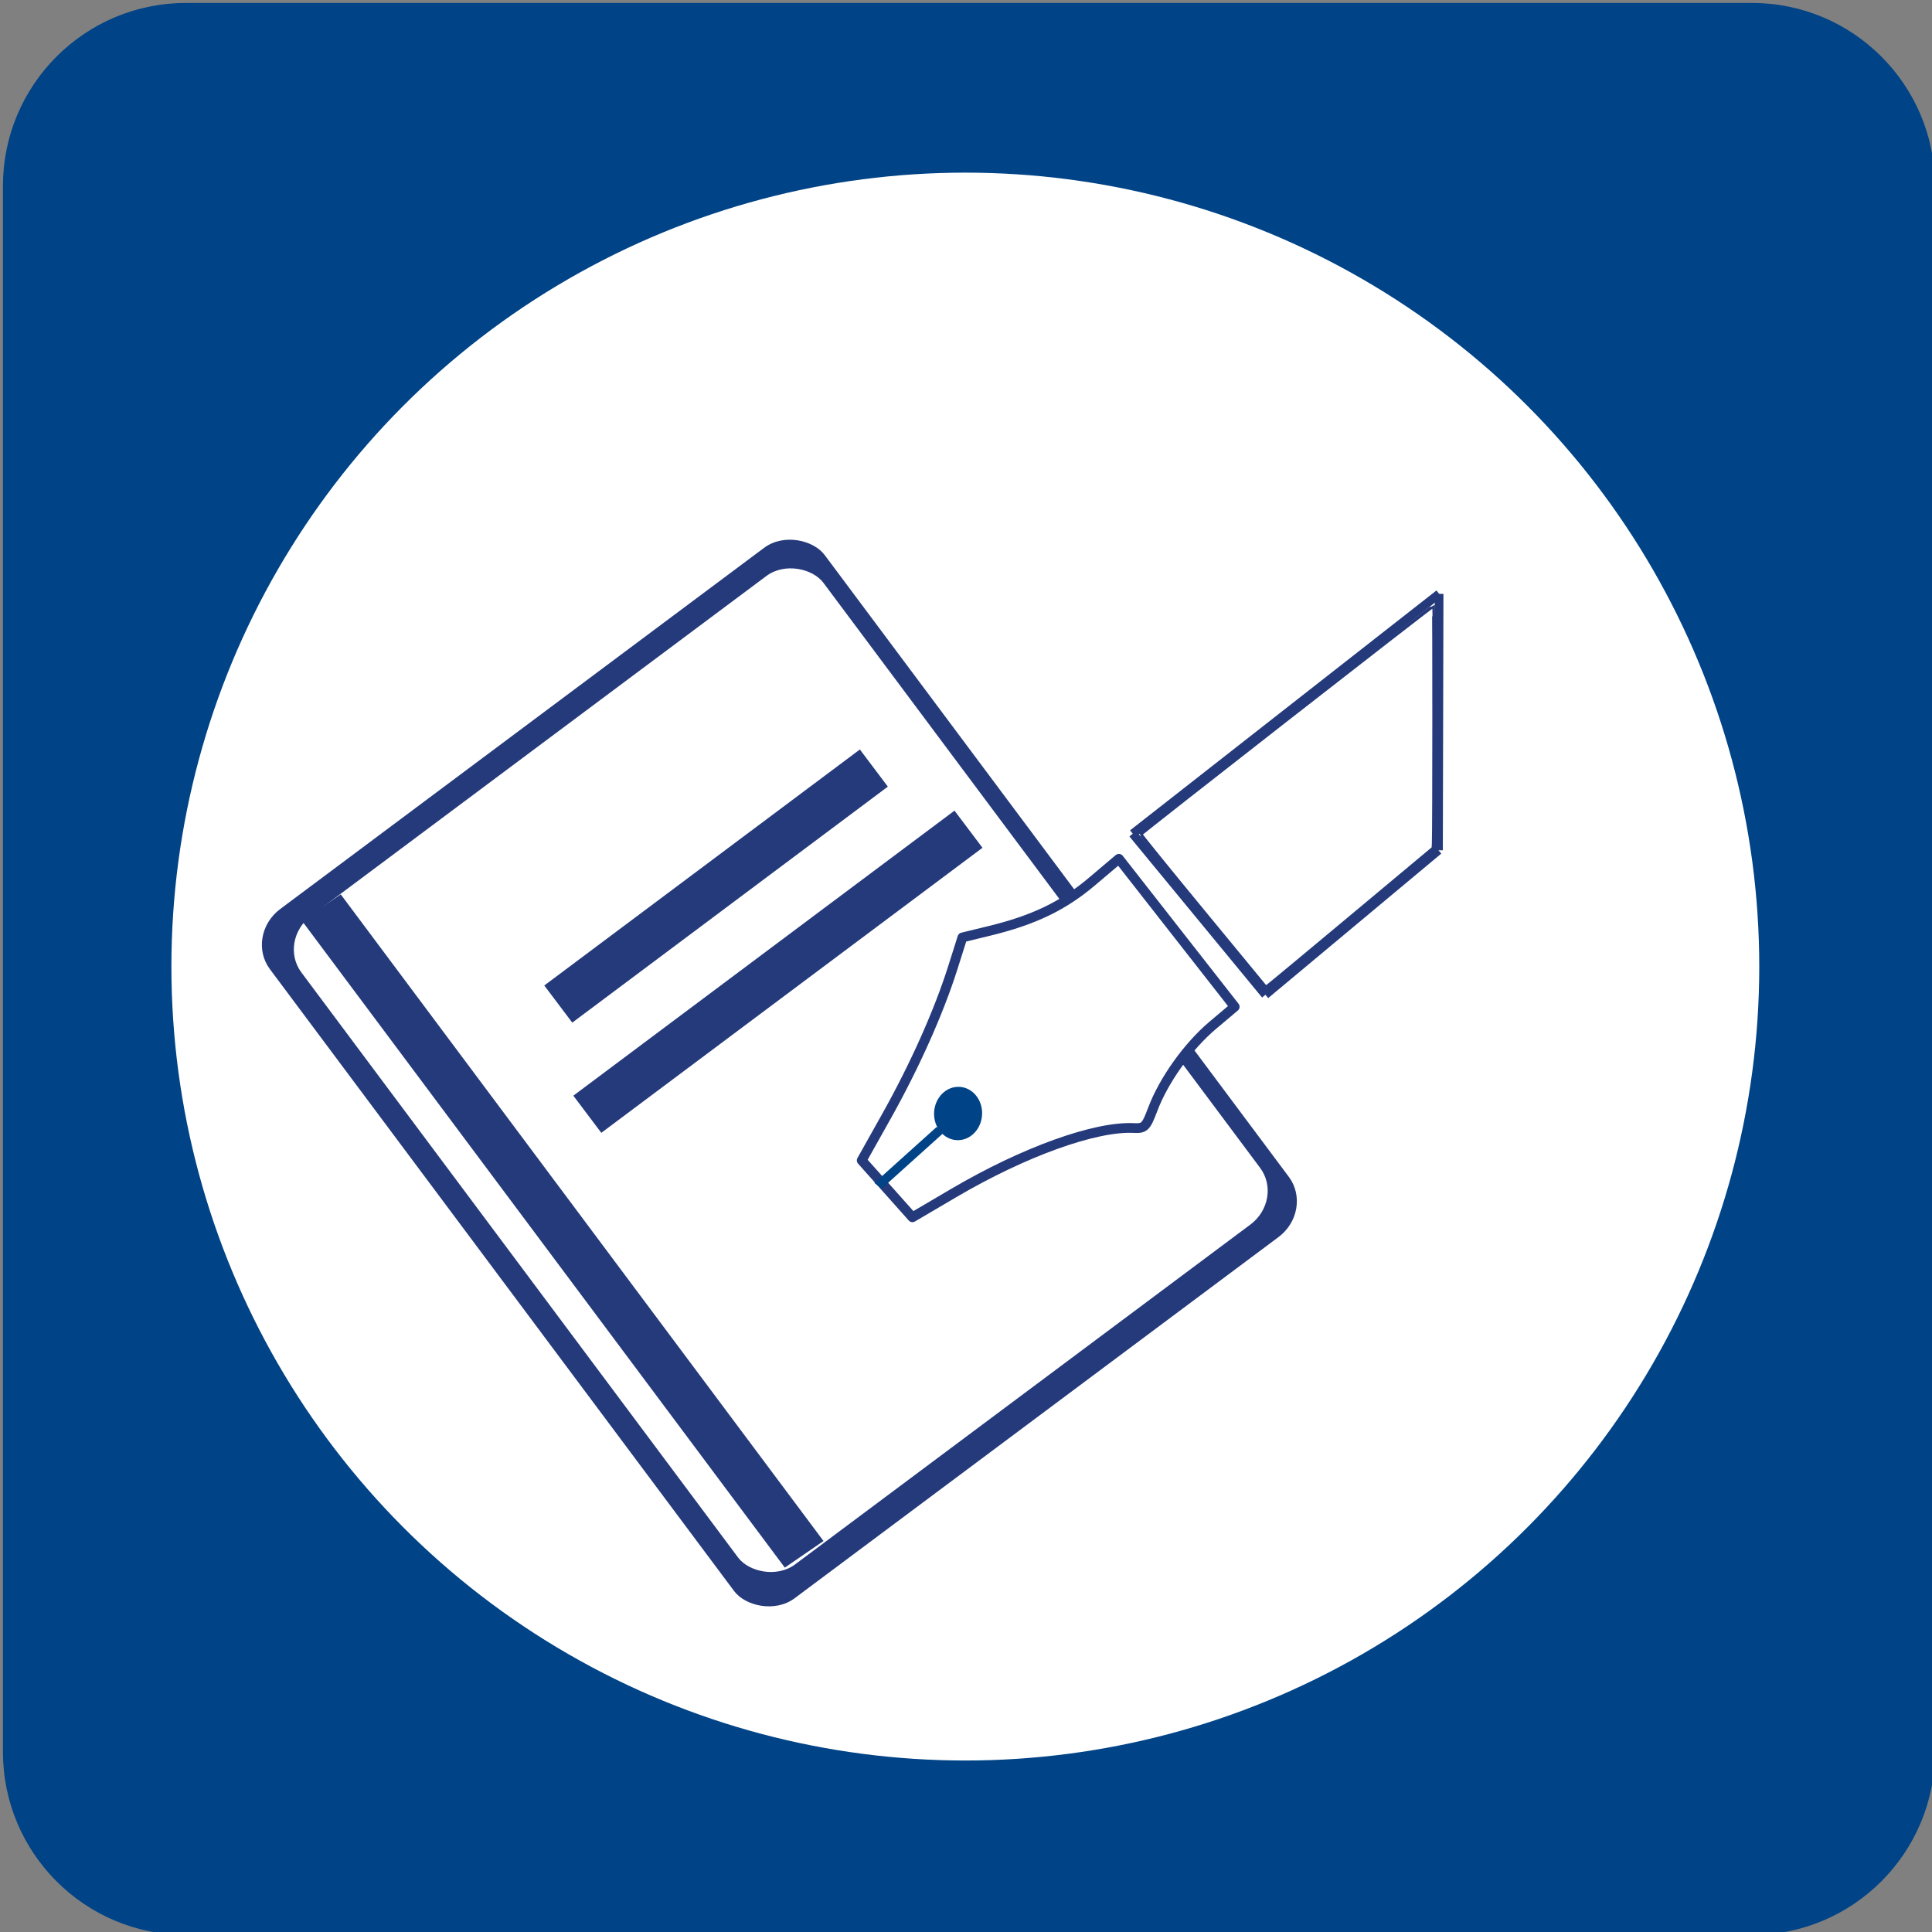 <?xml version="1.0" encoding="UTF-8" standalone="no"?>
<svg
   width="100%"
   height="100%"
   viewBox="0 0 176 176"
   version="1.1"
   xml:space="preserve"
   style="fill-rule:evenodd;clip-rule:evenodd;stroke-linejoin:round;stroke-miterlimit:2;"
   id="svg6776"
   sodipodi:docname="ts-app-digitaltrade-func-icon-siwake-type3.svg"
   inkscape:version="1.1.1 (3bf5ae0d25, 2021-09-20)"
   xmlns:inkscape="http://www.inkscape.org/namespaces/inkscape"
   xmlns:sodipodi="http://sodipodi.sourceforge.net/DTD/sodipodi-0.dtd"
   xmlns="http://www.w3.org/2000/svg"
   xmlns:svg="http://www.w3.org/2000/svg"><rect x="0" y="0" width="176" height="176" fill="#808080" stroke="none"/><defs
   id="defs6780"><linearGradient
     id="linearGradient88623"
     inkscape:swatch="solid"><stop
       style="stop-color:#0000ff;stop-opacity:1;"
       offset="0"
       id="stop88621" /></linearGradient></defs><sodipodi:namedview
   id="namedview6778"
   pagecolor="#ffffff"
   bordercolor="#666666"
   borderopacity="1.0"
   inkscape:pageshadow="2"
   inkscape:pageopacity="0.0"
   inkscape:pagecheckerboard="0"
   showgrid="false"
   inkscape:zoom="5.6568542"
   inkscape:cx="42.161242"
   inkscape:cy="98.553008"
   inkscape:window-width="2560"
   inkscape:window-height="1361"
   inkscape:window-x="-9"
   inkscape:window-y="-9"
   inkscape:window-maximized="1"
   inkscape:current-layer="svg6776" />
    <path
   d="m 16.941,176.269 c -9.208,0 -16.672,-7.464 -16.672,-16.672 V 16.941 c 0,-9.208 7.464,-16.672 16.672,-16.672 H 159.597 c 9.208,0 16.672,7.464 16.672,16.672 V 159.597 c 0,9.208 -7.464,16.672 -16.672,16.672 z"
   style="fill:#004386;fill-rule:nonzero"
   id="path6764" />
    <g
   transform="matrix(2.025,0,0,2.025,-42.71,-40.507)"
   id="g6768">
        <circle
   cx="64.518"
   cy="63.486"
   r="35.716"
   style="fill:white;"
   id="circle6766" />
    </g>
    
<rect
   style="clip-rule:evenodd;fill:#253a7b;fill-opacity:1;fill-rule:evenodd;stroke-width:3.699;stroke-linejoin:round;stroke-miterlimit:2"
   id="rect6884-4"
   width="63.067"
   height="78.347"
   x="-33.108"
   y="81.63"
   rx="4.031"
   ry="3.828"
   transform="rotate(-36.739)" /><rect
   style="clip-rule:evenodd;fill:#ffffff;fill-opacity:1;fill-rule:evenodd;stroke-width:3.481;stroke-linejoin:round;stroke-miterlimit:2"
   id="rect6884-4-3"
   width="59.342"
   height="73.72"
   x="-30.989"
   y="83.811"
   rx="3.793"
   ry="3.602"
   transform="rotate(-36.739)" /><g
   id="g90764"
   transform="matrix(1.277,0.069,-0.069,1.277,-204.693,-32.475)"><path
     style="fill:#ffffff;fill-opacity:1;stroke:#253a7b;stroke-width:0.694;stroke-opacity:1;paint-order:markers fill stroke"
     d="m 228.861,97.874 -1.913,-1.926 1.585,-3.223 c 1.818,-3.696 3.322,-7.616 4.148,-10.81 l 0.572,-2.214 1.886,-0.568 c 3.121,-0.94 5.155,-2.057 7.114,-3.905 l 1.828,-1.724 4.404,5.041 4.404,5.041 -1.49,1.401 c -1.677,1.576 -3.276,4.089 -3.942,6.195 -0.411,1.297 -0.514,1.412 -1.271,1.416 -2.762,0.013 -7.75,2.122 -12.555,5.308 l -2.857,1.894 z"
     id="path41993" /><g
     id="g76422"
     transform="translate(-0.311,-0.353)"
     style="fill:#004386;fill-opacity:1"><rect
       style="fill:#004386;fill-opacity:1;stroke-width:0.882;paint-order:markers fill stroke"
       id="rect42134"
       width="0.654"
       height="5.966"
       x="234.512"
       y="-56.221"
       rx="1.051"
       ry="1.4498548e-06"
       transform="matrix(0.822,0.569,-0.706,0.708,0,0)" /><ellipse
       style="fill:#004386;fill-opacity:1;stroke-width:2.58;paint-order:markers fill stroke"
       id="path42270"
       cx="233.934"
       cy="92.594"
       rx="1.711"
       ry="1.901" /></g><g
     id="g46101"
     transform="matrix(0.615,0,0,0.615,79.645,61.691)"
     style="fill:none;fill-opacity:1;stroke:#253a7b;stroke-opacity:1;paint-order:markers fill stroke"><g
       id="g43833"
       transform="translate(55.408,-6.603)"
       style="fill:none;fill-opacity:1;stroke:#253a7b;stroke-opacity:1;paint-order:markers fill stroke"><path
         style="fill:none;fill-opacity:1;stroke:#253a7b;stroke-width:1px;stroke-linecap:butt;stroke-linejoin:miter;stroke-opacity:1;paint-order:markers fill stroke"
         d="M 247.352,-6.829 C 213.415,22.828 213.415,22.828 213.415,22.828"
         id="path43548" /><path
         style="fill:none;fill-opacity:1;stroke:#253a7b;stroke-width:1px;stroke-linecap:butt;stroke-linejoin:miter;stroke-opacity:1;paint-order:markers fill stroke"
         d="m 213.415,22.828 16.351,17.798"
         id="path43550" /><path
         style="fill:none;fill-opacity:1;stroke:#253a7b;stroke-width:1px;stroke-linecap:butt;stroke-linejoin:miter;stroke-opacity:1;paint-order:markers fill stroke"
         d="M 229.766,40.626 248.883,22.834"
         id="path43552" /><path
         style="fill:none;fill-opacity:1;stroke:#253a7b;stroke-width:1px;stroke-linecap:butt;stroke-linejoin:miter;stroke-opacity:1;paint-order:markers fill stroke"
         d="m 247.352,-6.829 1.532,29.663"
         id="path43747" /></g><path
       style="fill:none;fill-opacity:1;stroke:#253a7b;stroke-width:0.37;stroke-opacity:1;paint-order:markers fill stroke"
       d="m 277.449,24.739 c -4.252,-4.629 -7.71,-8.455 -7.685,-8.503 0.115,-0.223 32.359,-28.306 32.425,-28.241 0.067,0.067 1.465,26.074 1.474,27.44 l 0.004,0.579 -8.707,8.106 c -4.789,4.458 -8.948,8.315 -9.244,8.571 l -0.537,0.465 -7.73,-8.416 z"
       id="path45976" /></g></g><rect
   style="clip-rule:evenodd;fill:#253a7b;fill-opacity:1;fill-rule:evenodd;stroke-width:1.331;stroke-linejoin:round;stroke-miterlimit:2;paint-order:stroke fill markers"
   id="rect7090-9-7"
   width="4.234"
   height="35.892"
   x="-105.784"
   y="-14.42"
   rx="1.411"
   ry="2.4609467e-06"
   transform="matrix(-0.602,-0.799,0.801,-0.599,0,0)" /><rect
   style="fill:#253a7b;fill-opacity:1;stroke-width:1.916"
   id="rect7090"
   width="4.279"
   height="73.544"
   x="-28.173"
   y="84.832"
   rx="1.426"
   ry="5.0426092e-06"
   transform="matrix(0.824,-0.566,0.598,0.801,0,0)" /><rect
   style="clip-rule:evenodd;fill:#253a7b;fill-opacity:1;fill-rule:evenodd;stroke-width:1.463;stroke-linejoin:round;stroke-miterlimit:2"
   id="rect7090-9"
   width="4.234"
   height="43.35"
   x="-115.404"
   y="-18.346"
   rx="1.411"
   ry="2.9723203e-06"
   transform="matrix(-0.602,-0.799,0.801,-0.599,0,0)" /><path
   style="fill:#ffffff;fill-opacity:0;stroke-width:0.645;paint-order:markers fill stroke"
   d="m 93.502,101.752 -0.729,-0.761 1.802,-1.814 c 1.685,-1.697 1.863,-1.808 2.744,-1.724 1.184,0.113 1.845,-0.534 1.882,-1.843 0.02,-0.716 -0.128,-1.056 -0.663,-1.516 -0.886,-0.762 -1.527,-0.75 -2.323,0.046 -0.517,0.517 -0.621,0.827 -0.545,1.624 0.089,0.936 0.003,1.077 -1.72,2.788 l -1.814,1.802 -0.733,-0.702 -0.733,-0.702 1.378,-2.911 c 1.812,-3.828 3.385,-7.895 4.182,-10.807 C 96.886,82.824 97.283,82.25 98.288,82.25 c 1.673,0 5.568,-2.065 7.808,-4.139 l 1.479,-1.369 4.291,4.888 4.291,4.888 -1.777,1.903 c -1.307,1.4 -2.043,2.471 -2.784,4.054 -0.554,1.183 -1.089,2.31 -1.19,2.504 -0.103,0.198 -1.111,0.545 -2.295,0.791 -1.161,0.24 -2.73,0.679 -3.486,0.975 -1.944,0.761 -5.736,2.812 -7.907,4.277 -1.015,0.685 -1.99,1.3 -2.166,1.368 -0.177,0.068 -0.649,-0.219 -1.051,-0.638 z"
   id="path65223" /><path
   style="fill:#ffffff;fill-opacity:0;stroke-width:0.645;paint-order:markers fill stroke"
   d="m 93.502,101.752 -0.729,-0.761 1.802,-1.814 c 1.685,-1.697 1.863,-1.808 2.744,-1.724 1.184,0.113 1.845,-0.534 1.882,-1.843 0.02,-0.716 -0.128,-1.056 -0.663,-1.516 -0.886,-0.762 -1.527,-0.75 -2.323,0.046 -0.517,0.517 -0.621,0.827 -0.545,1.624 0.089,0.936 0.003,1.077 -1.72,2.788 l -1.814,1.802 -0.733,-0.702 -0.733,-0.702 1.378,-2.911 c 1.812,-3.828 3.385,-7.895 4.182,-10.807 C 96.886,82.824 97.283,82.25 98.288,82.25 c 1.673,0 5.568,-2.065 7.808,-4.139 l 1.479,-1.369 4.291,4.888 4.291,4.888 -1.777,1.903 c -1.307,1.4 -2.043,2.471 -2.784,4.054 -0.554,1.183 -1.089,2.31 -1.19,2.504 -0.103,0.198 -1.111,0.545 -2.295,0.791 -1.161,0.24 -2.73,0.679 -3.486,0.975 -1.944,0.761 -5.736,2.812 -7.907,4.277 -1.015,0.685 -1.99,1.3 -2.166,1.368 -0.177,0.068 -0.649,-0.219 -1.051,-0.638 z"
   id="path65262" /><path
   style="fill:#ffffff;fill-opacity:0;stroke-width:0.645;paint-order:markers fill stroke"
   d="m 93.502,101.752 -0.729,-0.761 1.802,-1.814 c 1.685,-1.697 1.863,-1.808 2.744,-1.724 1.184,0.113 1.845,-0.534 1.882,-1.843 0.02,-0.716 -0.128,-1.056 -0.663,-1.516 -0.886,-0.762 -1.527,-0.75 -2.323,0.046 -0.517,0.517 -0.621,0.827 -0.545,1.624 0.089,0.936 0.003,1.077 -1.72,2.788 l -1.814,1.802 -0.733,-0.702 -0.733,-0.702 1.378,-2.911 c 1.812,-3.828 3.385,-7.895 4.182,-10.807 C 96.886,82.824 97.283,82.25 98.288,82.25 c 1.673,0 5.568,-2.065 7.808,-4.139 l 1.479,-1.369 4.291,4.888 4.291,4.888 -1.777,1.903 c -1.307,1.4 -2.043,2.471 -2.784,4.054 -0.554,1.183 -1.089,2.31 -1.19,2.504 -0.103,0.198 -1.111,0.545 -2.295,0.791 -1.161,0.24 -2.73,0.679 -3.486,0.975 -1.944,0.761 -5.736,2.812 -7.907,4.277 -1.015,0.685 -1.99,1.3 -2.166,1.368 -0.177,0.068 -0.649,-0.219 -1.051,-0.638 z"
   id="path65301" /><path
   style="fill:#ffffff;fill-opacity:0;stroke-width:0.645;paint-order:markers fill stroke"
   d="m 93.502,101.752 -0.729,-0.761 1.802,-1.814 c 1.685,-1.697 1.863,-1.808 2.744,-1.724 1.184,0.113 1.845,-0.534 1.882,-1.843 0.02,-0.716 -0.128,-1.056 -0.663,-1.516 -0.886,-0.762 -1.527,-0.75 -2.323,0.046 -0.517,0.517 -0.621,0.827 -0.545,1.624 0.089,0.936 0.003,1.077 -1.72,2.788 l -1.814,1.802 -0.733,-0.702 -0.733,-0.702 1.378,-2.911 c 1.812,-3.828 3.385,-7.895 4.182,-10.807 C 96.886,82.824 97.283,82.25 98.288,82.25 c 1.673,0 5.568,-2.065 7.808,-4.139 l 1.479,-1.369 4.291,4.888 4.291,4.888 -1.777,1.903 c -1.307,1.4 -2.043,2.471 -2.784,4.054 -0.554,1.183 -1.089,2.31 -1.19,2.504 -0.103,0.198 -1.111,0.545 -2.295,0.791 -1.161,0.24 -2.73,0.679 -3.486,0.975 -1.944,0.761 -5.736,2.812 -7.907,4.277 -1.015,0.685 -1.99,1.3 -2.166,1.368 -0.177,0.068 -0.649,-0.219 -1.051,-0.638 z"
   id="path65340" /><path
   style="fill:#ffffff;fill-opacity:0;stroke-width:0.645;paint-order:markers fill stroke"
   d="m 93.502,101.752 -0.729,-0.761 1.802,-1.814 c 1.685,-1.697 1.863,-1.808 2.744,-1.724 1.184,0.113 1.845,-0.534 1.882,-1.843 0.02,-0.716 -0.128,-1.056 -0.663,-1.516 -0.886,-0.762 -1.527,-0.75 -2.323,0.046 -0.517,0.517 -0.621,0.827 -0.545,1.624 0.089,0.936 0.003,1.077 -1.72,2.788 l -1.814,1.802 -0.733,-0.702 -0.733,-0.702 1.378,-2.911 c 1.812,-3.828 3.385,-7.895 4.182,-10.807 C 96.886,82.824 97.283,82.25 98.288,82.25 c 1.673,0 5.568,-2.065 7.808,-4.139 l 1.479,-1.369 4.291,4.888 4.291,4.888 -1.777,1.903 c -1.307,1.4 -2.043,2.471 -2.784,4.054 -0.554,1.183 -1.089,2.31 -1.19,2.504 -0.103,0.198 -1.111,0.545 -2.295,0.791 -1.161,0.24 -2.73,0.679 -3.486,0.975 -1.944,0.761 -5.736,2.812 -7.907,4.277 -1.015,0.685 -1.99,1.3 -2.166,1.368 -0.177,0.068 -0.649,-0.219 -1.051,-0.638 z"
   id="path65379" /><path
   style="fill:#ffffff;fill-opacity:0;stroke-width:0.645;paint-order:markers fill stroke"
   d="m 93.502,101.752 -0.729,-0.761 1.802,-1.814 c 1.685,-1.697 1.863,-1.808 2.744,-1.724 1.184,0.113 1.845,-0.534 1.882,-1.843 0.02,-0.716 -0.128,-1.056 -0.663,-1.516 -0.886,-0.762 -1.527,-0.75 -2.323,0.046 -0.517,0.517 -0.621,0.827 -0.545,1.624 0.089,0.936 0.003,1.077 -1.72,2.788 l -1.814,1.802 -0.733,-0.702 -0.733,-0.702 1.378,-2.911 c 1.812,-3.828 3.385,-7.895 4.182,-10.807 C 96.886,82.824 97.283,82.25 98.288,82.25 c 1.673,0 5.568,-2.065 7.808,-4.139 l 1.479,-1.369 4.291,4.888 4.291,4.888 -1.777,1.903 c -1.307,1.4 -2.043,2.471 -2.784,4.054 -0.554,1.183 -1.089,2.31 -1.19,2.504 -0.103,0.198 -1.111,0.545 -2.295,0.791 -1.161,0.24 -2.73,0.679 -3.486,0.975 -1.944,0.761 -5.736,2.812 -7.907,4.277 -1.015,0.685 -1.99,1.3 -2.166,1.368 -0.177,0.068 -0.649,-0.219 -1.051,-0.638 z"
   id="path65418" /><path
   style="fill:#ffffff;fill-opacity:0;stroke-width:0.645;paint-order:markers fill stroke"
   d="m 230.002,98.752 -0.729,-0.761 1.802,-1.814 c 1.685,-1.697 1.863,-1.808 2.744,-1.724 1.184,0.113 1.845,-0.534 1.882,-1.843 0.02,-0.716 -0.128,-1.056 -0.663,-1.516 -0.886,-0.762 -1.527,-0.75 -2.323,0.046 -0.517,0.517 -0.621,0.827 -0.545,1.624 0.089,0.936 0.002,1.077 -1.72,2.788 l -1.814,1.802 -0.733,-0.702 -0.733,-0.702 1.378,-2.911 c 1.804,-3.812 3.384,-7.89 4.175,-10.778 0.35,-1.279 0.669,-2.355 0.708,-2.391 0.039,-0.036 1.089,-0.405 2.333,-0.82 2.789,-0.931 4.902,-2.148 6.834,-3.937 l 1.479,-1.369 4.291,4.888 4.291,4.888 -1.777,1.903 c -1.307,1.4 -2.043,2.471 -2.784,4.054 -0.554,1.183 -1.092,2.313 -1.196,2.512 -0.109,0.209 -0.919,0.487 -1.92,0.659 -3.126,0.538 -7.673,2.616 -11.763,5.376 -1.015,0.685 -1.99,1.3 -2.166,1.368 -0.177,0.068 -0.649,-0.219 -1.051,-0.638 z"
   id="path65591" /><path
   style="fill:#ffffff;fill-opacity:0;stroke-width:0.645;paint-order:markers fill stroke"
   d="m 230.002,98.752 -0.729,-0.761 1.802,-1.814 c 1.685,-1.697 1.863,-1.808 2.744,-1.724 1.184,0.113 1.845,-0.534 1.882,-1.843 0.02,-0.716 -0.128,-1.056 -0.663,-1.516 -0.886,-0.762 -1.527,-0.75 -2.323,0.046 -0.517,0.517 -0.621,0.827 -0.545,1.624 0.089,0.936 0.002,1.077 -1.72,2.788 l -1.814,1.802 -0.733,-0.702 -0.733,-0.702 1.378,-2.911 c 1.804,-3.812 3.384,-7.89 4.175,-10.778 0.35,-1.279 0.669,-2.355 0.708,-2.391 0.039,-0.036 1.089,-0.405 2.333,-0.82 2.789,-0.931 4.902,-2.148 6.834,-3.937 l 1.479,-1.369 4.291,4.888 4.291,4.888 -1.777,1.903 c -1.307,1.4 -2.043,2.471 -2.784,4.054 -0.554,1.183 -1.092,2.313 -1.196,2.512 -0.109,0.209 -0.919,0.487 -1.92,0.659 -3.126,0.538 -7.673,2.616 -11.763,5.376 -1.015,0.685 -1.99,1.3 -2.166,1.368 -0.177,0.068 -0.649,-0.219 -1.051,-0.638 z"
   id="path65630" /><path
   style="fill:#ffffff;fill-opacity:0;stroke-width:0.645;paint-order:markers fill stroke"
   d="m 230.002,98.752 -0.729,-0.761 1.802,-1.814 c 1.685,-1.697 1.863,-1.808 2.744,-1.724 1.184,0.113 1.845,-0.534 1.882,-1.843 0.02,-0.716 -0.128,-1.056 -0.663,-1.516 -0.886,-0.762 -1.527,-0.75 -2.323,0.046 -0.517,0.517 -0.621,0.827 -0.545,1.624 0.089,0.936 0.002,1.077 -1.72,2.788 l -1.814,1.802 -0.733,-0.702 -0.733,-0.702 1.378,-2.911 c 1.804,-3.812 3.384,-7.89 4.175,-10.778 0.35,-1.279 0.669,-2.355 0.708,-2.391 0.039,-0.036 1.089,-0.405 2.333,-0.82 2.789,-0.931 4.902,-2.148 6.834,-3.937 l 1.479,-1.369 4.291,4.888 4.291,4.888 -1.777,1.903 c -1.307,1.4 -2.043,2.471 -2.784,4.054 -0.554,1.183 -1.092,2.313 -1.196,2.512 -0.109,0.209 -0.919,0.487 -1.92,0.659 -3.126,0.538 -7.673,2.616 -11.763,5.376 -1.015,0.685 -1.99,1.3 -2.166,1.368 -0.177,0.068 -0.649,-0.219 -1.051,-0.638 z"
   id="path65706" /><path
   style="fill:#ffffff;fill-opacity:0;stroke-width:0.645;paint-order:markers fill stroke"
   d="m 230.002,98.752 -0.729,-0.761 1.802,-1.814 c 1.685,-1.697 1.863,-1.808 2.744,-1.724 1.184,0.113 1.845,-0.534 1.882,-1.843 0.02,-0.716 -0.128,-1.056 -0.663,-1.516 -0.886,-0.762 -1.527,-0.75 -2.323,0.046 -0.517,0.517 -0.621,0.827 -0.545,1.624 0.089,0.936 0.002,1.077 -1.72,2.788 l -1.814,1.802 -0.733,-0.702 -0.733,-0.702 1.378,-2.911 c 1.804,-3.812 3.384,-7.89 4.175,-10.778 0.35,-1.279 0.669,-2.355 0.708,-2.391 0.039,-0.036 1.089,-0.405 2.333,-0.82 2.789,-0.931 4.902,-2.148 6.834,-3.937 l 1.479,-1.369 4.291,4.888 4.291,4.888 -1.777,1.903 c -1.307,1.4 -2.043,2.471 -2.784,4.054 -0.554,1.183 -1.092,2.313 -1.196,2.512 -0.109,0.209 -0.919,0.487 -1.92,0.659 -3.126,0.538 -7.673,2.616 -11.763,5.376 -1.015,0.685 -1.99,1.3 -2.166,1.368 -0.177,0.068 -0.649,-0.219 -1.051,-0.638 z"
   id="path65745" /><path
   style="fill:#ffffff;fill-opacity:0;stroke-width:0.645;paint-order:markers fill stroke"
   d="m 230.002,98.752 -0.729,-0.761 1.802,-1.814 c 1.685,-1.697 1.863,-1.808 2.744,-1.724 1.184,0.113 1.845,-0.534 1.882,-1.843 0.02,-0.716 -0.128,-1.056 -0.663,-1.516 -0.886,-0.762 -1.527,-0.75 -2.323,0.046 -0.517,0.517 -0.621,0.827 -0.545,1.624 0.089,0.936 0.002,1.077 -1.72,2.788 l -1.814,1.802 -0.733,-0.702 -0.733,-0.702 1.378,-2.911 c 1.804,-3.812 3.384,-7.89 4.175,-10.778 0.35,-1.279 0.669,-2.355 0.708,-2.391 0.039,-0.036 1.089,-0.405 2.333,-0.82 2.789,-0.931 4.902,-2.148 6.834,-3.937 l 1.479,-1.369 4.291,4.888 4.291,4.888 -1.777,1.903 c -1.307,1.4 -2.043,2.471 -2.784,4.054 -0.554,1.183 -1.092,2.313 -1.196,2.512 -0.109,0.209 -0.919,0.487 -1.92,0.659 -3.126,0.538 -7.673,2.616 -11.763,5.376 -1.015,0.685 -1.99,1.3 -2.166,1.368 -0.177,0.068 -0.649,-0.219 -1.051,-0.638 z"
   id="path65784" /><path
   style="fill:#ffffff;fill-opacity:0;stroke-width:0.645;paint-order:markers fill stroke"
   d="m 230.002,98.752 -0.729,-0.761 1.802,-1.814 c 1.685,-1.697 1.863,-1.808 2.744,-1.724 1.184,0.113 1.845,-0.534 1.882,-1.843 0.02,-0.716 -0.128,-1.056 -0.663,-1.516 -0.886,-0.762 -1.527,-0.75 -2.323,0.046 -0.517,0.517 -0.621,0.827 -0.545,1.624 0.089,0.936 0.002,1.077 -1.72,2.788 l -1.814,1.802 -0.733,-0.702 -0.733,-0.702 1.378,-2.911 c 1.804,-3.812 3.384,-7.89 4.175,-10.778 0.35,-1.279 0.669,-2.355 0.708,-2.391 0.039,-0.036 1.089,-0.405 2.333,-0.82 2.789,-0.931 4.902,-2.148 6.834,-3.937 l 1.479,-1.369 4.291,4.888 4.291,4.888 -1.777,1.903 c -1.307,1.4 -2.043,2.471 -2.784,4.054 -0.554,1.183 -1.092,2.313 -1.196,2.512 -0.109,0.209 -0.919,0.487 -1.92,0.659 -3.126,0.538 -7.673,2.616 -11.763,5.376 -1.015,0.685 -1.99,1.3 -2.166,1.368 -0.177,0.068 -0.649,-0.219 -1.051,-0.638 z"
   id="path65823" /><path
   style="fill:#ffffff;fill-opacity:0;stroke-width:0.645;paint-order:markers fill stroke"
   d="m 230.002,98.752 -0.729,-0.761 1.802,-1.814 c 1.685,-1.697 1.863,-1.808 2.744,-1.724 1.184,0.113 1.845,-0.534 1.882,-1.843 0.02,-0.716 -0.128,-1.056 -0.663,-1.516 -0.886,-0.762 -1.527,-0.75 -2.323,0.046 -0.517,0.517 -0.621,0.827 -0.545,1.624 0.089,0.936 0.002,1.077 -1.72,2.788 l -1.814,1.802 -0.733,-0.702 -0.733,-0.702 1.378,-2.911 c 1.804,-3.812 3.384,-7.89 4.175,-10.778 0.35,-1.279 0.669,-2.355 0.708,-2.391 0.039,-0.036 1.089,-0.405 2.333,-0.82 2.789,-0.931 4.902,-2.148 6.834,-3.937 l 1.479,-1.369 4.291,4.888 4.291,4.888 -1.777,1.903 c -1.307,1.4 -2.043,2.471 -2.784,4.054 -0.554,1.183 -1.092,2.313 -1.196,2.512 -0.109,0.209 -0.919,0.487 -1.92,0.659 -3.126,0.538 -7.673,2.616 -11.763,5.376 -1.015,0.685 -1.99,1.3 -2.166,1.368 -0.177,0.068 -0.649,-0.219 -1.051,-0.638 z"
   id="path65862" /><path
   style="fill:#ffffff;fill-opacity:0;stroke-width:0.645;paint-order:markers fill stroke"
   d="m 230.002,98.752 -0.729,-0.761 1.802,-1.814 c 1.685,-1.697 1.863,-1.808 2.744,-1.724 1.184,0.113 1.845,-0.534 1.882,-1.843 0.02,-0.716 -0.128,-1.056 -0.663,-1.516 -0.886,-0.762 -1.527,-0.75 -2.323,0.046 -0.517,0.517 -0.621,0.827 -0.545,1.624 0.089,0.936 0.002,1.077 -1.72,2.788 l -1.814,1.802 -0.733,-0.702 -0.733,-0.702 1.378,-2.911 c 1.804,-3.812 3.384,-7.89 4.175,-10.778 0.35,-1.279 0.669,-2.355 0.708,-2.391 0.039,-0.036 1.089,-0.405 2.333,-0.82 2.789,-0.931 4.902,-2.148 6.834,-3.937 l 1.479,-1.369 4.291,4.888 4.291,4.888 -1.777,1.903 c -1.307,1.4 -2.043,2.471 -2.784,4.054 -0.554,1.183 -1.092,2.313 -1.196,2.512 -0.109,0.209 -0.919,0.487 -1.92,0.659 -3.126,0.538 -7.673,2.616 -11.763,5.376 -1.015,0.685 -1.99,1.3 -2.166,1.368 -0.177,0.068 -0.649,-0.219 -1.051,-0.638 z"
   id="path65901" /><path
   style="fill:#ffffff;fill-opacity:0;stroke-width:0.645;paint-order:markers fill stroke"
   d="m 230.002,98.752 -0.729,-0.761 1.802,-1.814 c 1.685,-1.697 1.863,-1.808 2.744,-1.724 1.184,0.113 1.845,-0.534 1.882,-1.843 0.02,-0.716 -0.128,-1.056 -0.663,-1.516 -0.886,-0.762 -1.527,-0.75 -2.323,0.046 -0.517,0.517 -0.621,0.827 -0.545,1.624 0.089,0.936 0.002,1.077 -1.72,2.788 l -1.814,1.802 -0.733,-0.702 -0.733,-0.702 1.378,-2.911 c 1.804,-3.812 3.384,-7.89 4.175,-10.778 0.35,-1.279 0.669,-2.355 0.708,-2.391 0.039,-0.036 1.089,-0.405 2.333,-0.82 2.789,-0.931 4.902,-2.148 6.834,-3.937 l 1.479,-1.369 4.291,4.888 4.291,4.888 -1.777,1.903 c -1.307,1.4 -2.043,2.471 -2.784,4.054 -0.554,1.183 -1.092,2.313 -1.196,2.512 -0.109,0.209 -0.919,0.487 -1.92,0.659 -3.126,0.538 -7.673,2.616 -11.763,5.376 -1.015,0.685 -1.99,1.3 -2.166,1.368 -0.177,0.068 -0.649,-0.219 -1.051,-0.638 z"
   id="path65940" /><path
   style="fill:#ffffff;fill-opacity:0;stroke-width:0.645;paint-order:markers fill stroke"
   d="m 230.002,98.752 -0.729,-0.761 1.802,-1.814 c 1.685,-1.697 1.863,-1.808 2.744,-1.724 1.184,0.113 1.845,-0.534 1.882,-1.843 0.02,-0.716 -0.128,-1.056 -0.663,-1.516 -0.886,-0.762 -1.527,-0.75 -2.323,0.046 -0.517,0.517 -0.621,0.827 -0.545,1.624 0.089,0.936 0.002,1.077 -1.72,2.788 l -1.814,1.802 -0.733,-0.702 -0.733,-0.702 1.378,-2.911 c 1.804,-3.812 3.384,-7.89 4.175,-10.778 0.35,-1.279 0.669,-2.355 0.708,-2.391 0.039,-0.036 1.089,-0.405 2.333,-0.82 2.789,-0.931 4.902,-2.148 6.834,-3.937 l 1.479,-1.369 4.291,4.888 4.291,4.888 -1.777,1.903 c -1.307,1.4 -2.043,2.471 -2.784,4.054 -0.554,1.183 -1.092,2.313 -1.196,2.512 -0.109,0.209 -0.919,0.487 -1.92,0.659 -3.126,0.538 -7.673,2.616 -11.763,5.376 -1.015,0.685 -1.99,1.3 -2.166,1.368 -0.177,0.068 -0.649,-0.219 -1.051,-0.638 z"
   id="path65979" /><path
   style="fill:#000000;fill-opacity:0;stroke-width:0.645;paint-order:markers fill stroke"
   d="m 232.764,93.694 c -0.56,-0.799 -0.48,-1.626 0.224,-2.331 0.744,-0.744 1.227,-0.773 1.886,-0.114 1.103,1.103 0.454,3 -1.025,3 -0.437,0 -0.842,-0.207 -1.086,-0.556 z"
   id="path66018" /></svg>
